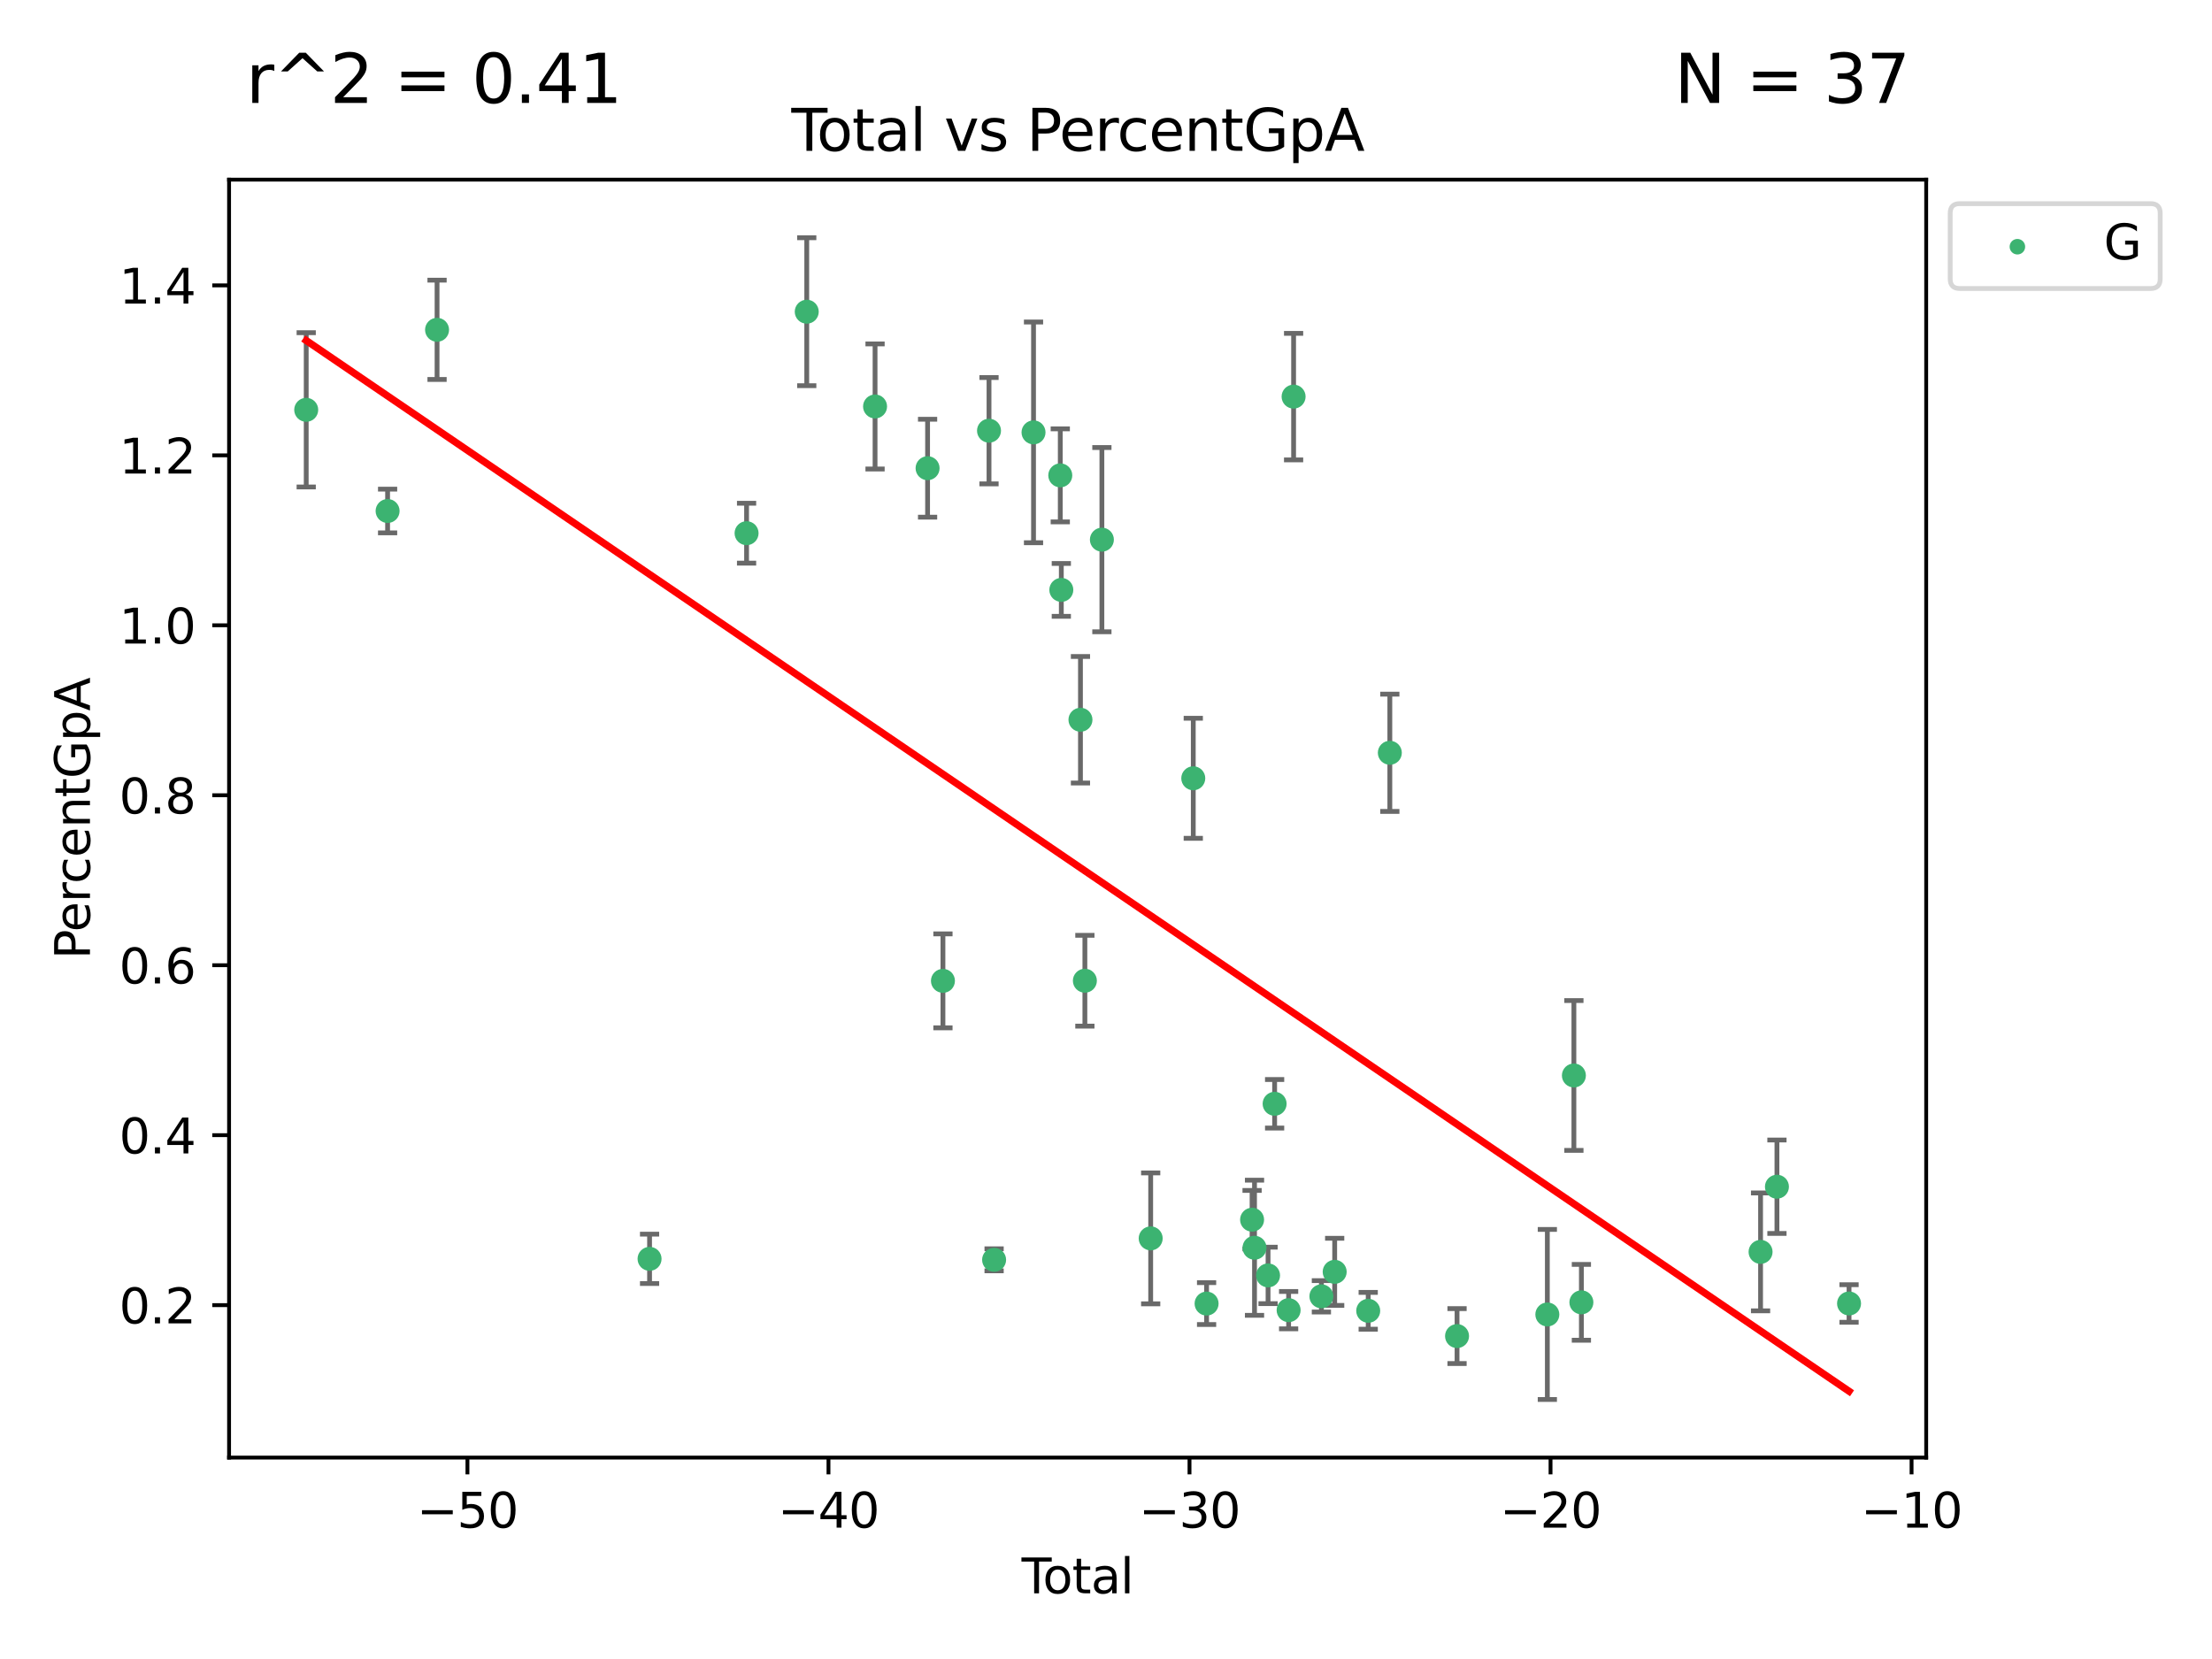 <?xml version="1.0" encoding="utf-8" standalone="no"?>
<!DOCTYPE svg PUBLIC "-//W3C//DTD SVG 1.1//EN"
  "http://www.w3.org/Graphics/SVG/1.1/DTD/svg11.dtd">
<svg xmlns:xlink="http://www.w3.org/1999/xlink" width="460.8pt" height="345.6pt" viewBox="0 0 460.8 345.6" xmlns="http://www.w3.org/2000/svg" version="1.1">
 <defs>
  <style type="text/css">*{stroke-linejoin: round; stroke-linecap: butt}</style>
 </defs>
 <g id="figure_1">
  <g id="patch_1">
   <path d="M 0 345.6 
L 460.8 345.6 
L 460.8 0 
L 0 0 
z
" style="fill: #ffffff"/>
  </g>
  <g id="axes_1">
   <g id="patch_2">
    <path d="M 47.72 303.64 
L 401.26 303.64 
L 401.26 37.422 
L 47.72 37.422 
z
" style="fill: #ffffff"/>
   </g>
   <g id="PathCollection_1">
    <defs>
     <path id="m8094aaeb2c" d="M 0 1.118 
C 0.297 1.118 0.581 1 0.791 0.791 
C 1 0.581 1.118 0.297 1.118 0 
C 1.118 -0.297 1 -0.581 0.791 -0.791 
C 0.581 -1 0.297 -1.118 0 -1.118 
C -0.297 -1.118 -0.581 -1 -0.791 -0.791 
C -1 -0.581 -1.118 -0.297 -1.118 0 
C -1.118 0.297 -1 0.581 -0.791 0.791 
C -0.581 1 -0.297 1.118 0 1.118 
z
" style="stroke: #3cb371"/>
    </defs>
    <g clip-path="url(#p65c6472f03)">
     <use xlink:href="#m8094aaeb2c" x="63.79" y="85.373" style="fill: #3cb371; stroke: #3cb371"/>
     <use xlink:href="#m8094aaeb2c" x="80.744" y="106.451" style="fill: #3cb371; stroke: #3cb371"/>
     <use xlink:href="#m8094aaeb2c" x="91.047" y="68.705" style="fill: #3cb371; stroke: #3cb371"/>
     <use xlink:href="#m8094aaeb2c" x="135.317" y="262.241" style="fill: #3cb371; stroke: #3cb371"/>
     <use xlink:href="#m8094aaeb2c" x="155.525" y="111.074" style="fill: #3cb371; stroke: #3cb371"/>
     <use xlink:href="#m8094aaeb2c" x="168.06" y="64.934" style="fill: #3cb371; stroke: #3cb371"/>
     <use xlink:href="#m8094aaeb2c" x="182.291" y="84.674" style="fill: #3cb371; stroke: #3cb371"/>
     <use xlink:href="#m8094aaeb2c" x="193.232" y="97.534" style="fill: #3cb371; stroke: #3cb371"/>
     <use xlink:href="#m8094aaeb2c" x="196.432" y="204.33" style="fill: #3cb371; stroke: #3cb371"/>
     <use xlink:href="#m8094aaeb2c" x="206.029" y="89.723" style="fill: #3cb371; stroke: #3cb371"/>
     <use xlink:href="#m8094aaeb2c" x="207.09" y="262.442" style="fill: #3cb371; stroke: #3cb371"/>
     <use xlink:href="#m8094aaeb2c" x="215.302" y="90.072" style="fill: #3cb371; stroke: #3cb371"/>
     <use xlink:href="#m8094aaeb2c" x="220.875" y="99.027" style="fill: #3cb371; stroke: #3cb371"/>
     <use xlink:href="#m8094aaeb2c" x="221.092" y="122.885" style="fill: #3cb371; stroke: #3cb371"/>
     <use xlink:href="#m8094aaeb2c" x="225.08" y="149.938" style="fill: #3cb371; stroke: #3cb371"/>
     <use xlink:href="#m8094aaeb2c" x="226" y="204.304" style="fill: #3cb371; stroke: #3cb371"/>
     <use xlink:href="#m8094aaeb2c" x="229.544" y="112.42" style="fill: #3cb371; stroke: #3cb371"/>
     <use xlink:href="#m8094aaeb2c" x="239.709" y="257.977" style="fill: #3cb371; stroke: #3cb371"/>
     <use xlink:href="#m8094aaeb2c" x="248.581" y="162.131" style="fill: #3cb371; stroke: #3cb371"/>
     <use xlink:href="#m8094aaeb2c" x="251.354" y="271.561" style="fill: #3cb371; stroke: #3cb371"/>
     <use xlink:href="#m8094aaeb2c" x="260.832" y="254.086" style="fill: #3cb371; stroke: #3cb371"/>
     <use xlink:href="#m8094aaeb2c" x="261.34" y="259.928" style="fill: #3cb371; stroke: #3cb371"/>
     <use xlink:href="#m8094aaeb2c" x="264.159" y="265.689" style="fill: #3cb371; stroke: #3cb371"/>
     <use xlink:href="#m8094aaeb2c" x="265.527" y="229.938" style="fill: #3cb371; stroke: #3cb371"/>
     <use xlink:href="#m8094aaeb2c" x="268.444" y="272.929" style="fill: #3cb371; stroke: #3cb371"/>
     <use xlink:href="#m8094aaeb2c" x="269.48" y="82.622" style="fill: #3cb371; stroke: #3cb371"/>
     <use xlink:href="#m8094aaeb2c" x="275.271" y="270.048" style="fill: #3cb371; stroke: #3cb371"/>
     <use xlink:href="#m8094aaeb2c" x="278.038" y="264.946" style="fill: #3cb371; stroke: #3cb371"/>
     <use xlink:href="#m8094aaeb2c" x="285.023" y="273.063" style="fill: #3cb371; stroke: #3cb371"/>
     <use xlink:href="#m8094aaeb2c" x="289.527" y="156.818" style="fill: #3cb371; stroke: #3cb371"/>
     <use xlink:href="#m8094aaeb2c" x="303.529" y="278.329" style="fill: #3cb371; stroke: #3cb371"/>
     <use xlink:href="#m8094aaeb2c" x="322.34" y="273.827" style="fill: #3cb371; stroke: #3cb371"/>
     <use xlink:href="#m8094aaeb2c" x="327.871" y="224.043" style="fill: #3cb371; stroke: #3cb371"/>
     <use xlink:href="#m8094aaeb2c" x="329.432" y="271.299" style="fill: #3cb371; stroke: #3cb371"/>
     <use xlink:href="#m8094aaeb2c" x="366.759" y="260.791" style="fill: #3cb371; stroke: #3cb371"/>
     <use xlink:href="#m8094aaeb2c" x="370.169" y="247.215" style="fill: #3cb371; stroke: #3cb371"/>
     <use xlink:href="#m8094aaeb2c" x="385.19" y="271.539" style="fill: #3cb371; stroke: #3cb371"/>
    </g>
   </g>
   <g id="matplotlib.axis_1">
    <g id="xtick_1">
     <g id="line2d_1">
      <defs>
       <path id="mf8c45437dc" d="M 0 0 
L 0 3.5 
" style="stroke: #000000; stroke-width: 0.8"/>
      </defs>
      <g>
       <use xlink:href="#mf8c45437dc" x="97.376" y="303.64" style="stroke: #000000; stroke-width: 0.8"/>
      </g>
     </g>
     <g id="text_1">
      <!-- −50 -->
      <g transform="translate(86.824 318.238)scale(0.1 -0.1)">
       <defs>
        <path id="DejaVuSans-2212" d="M 678 2272 
L 4684 2272 
L 4684 1741 
L 678 1741 
L 678 2272 
z
" transform="scale(0.016)"/>
        <path id="DejaVuSans-35" d="M 691 4666 
L 3169 4666 
L 3169 4134 
L 1269 4134 
L 1269 2991 
Q 1406 3038 1543 3061 
Q 1681 3084 1819 3084 
Q 2600 3084 3056 2656 
Q 3513 2228 3513 1497 
Q 3513 744 3044 326 
Q 2575 -91 1722 -91 
Q 1428 -91 1123 -41 
Q 819 9 494 109 
L 494 744 
Q 775 591 1075 516 
Q 1375 441 1709 441 
Q 2250 441 2565 725 
Q 2881 1009 2881 1497 
Q 2881 1984 2565 2268 
Q 2250 2553 1709 2553 
Q 1456 2553 1204 2497 
Q 953 2441 691 2322 
L 691 4666 
z
" transform="scale(0.016)"/>
        <path id="DejaVuSans-30" d="M 2034 4250 
Q 1547 4250 1301 3770 
Q 1056 3291 1056 2328 
Q 1056 1369 1301 889 
Q 1547 409 2034 409 
Q 2525 409 2770 889 
Q 3016 1369 3016 2328 
Q 3016 3291 2770 3770 
Q 2525 4250 2034 4250 
z
M 2034 4750 
Q 2819 4750 3233 4129 
Q 3647 3509 3647 2328 
Q 3647 1150 3233 529 
Q 2819 -91 2034 -91 
Q 1250 -91 836 529 
Q 422 1150 422 2328 
Q 422 3509 836 4129 
Q 1250 4750 2034 4750 
z
" transform="scale(0.016)"/>
       </defs>
       <use xlink:href="#DejaVuSans-2212"/>
       <use xlink:href="#DejaVuSans-35" x="83.789"/>
       <use xlink:href="#DejaVuSans-30" x="147.412"/>
      </g>
     </g>
    </g>
    <g id="xtick_2">
     <g id="line2d_2">
      <g>
       <use xlink:href="#mf8c45437dc" x="172.586" y="303.64" style="stroke: #000000; stroke-width: 0.8"/>
      </g>
     </g>
     <g id="text_2">
      <!-- −40 -->
      <g transform="translate(162.033 318.238)scale(0.1 -0.1)">
       <defs>
        <path id="DejaVuSans-34" d="M 2419 4116 
L 825 1625 
L 2419 1625 
L 2419 4116 
z
M 2253 4666 
L 3047 4666 
L 3047 1625 
L 3713 1625 
L 3713 1100 
L 3047 1100 
L 3047 0 
L 2419 0 
L 2419 1100 
L 313 1100 
L 313 1709 
L 2253 4666 
z
" transform="scale(0.016)"/>
       </defs>
       <use xlink:href="#DejaVuSans-2212"/>
       <use xlink:href="#DejaVuSans-34" x="83.789"/>
       <use xlink:href="#DejaVuSans-30" x="147.412"/>
      </g>
     </g>
    </g>
    <g id="xtick_3">
     <g id="line2d_3">
      <g>
       <use xlink:href="#mf8c45437dc" x="247.795" y="303.64" style="stroke: #000000; stroke-width: 0.8"/>
      </g>
     </g>
     <g id="text_3">
      <!-- −30 -->
      <g transform="translate(237.243 318.238)scale(0.1 -0.1)">
       <defs>
        <path id="DejaVuSans-33" d="M 2597 2516 
Q 3050 2419 3304 2112 
Q 3559 1806 3559 1356 
Q 3559 666 3084 287 
Q 2609 -91 1734 -91 
Q 1441 -91 1130 -33 
Q 819 25 488 141 
L 488 750 
Q 750 597 1062 519 
Q 1375 441 1716 441 
Q 2309 441 2620 675 
Q 2931 909 2931 1356 
Q 2931 1769 2642 2001 
Q 2353 2234 1838 2234 
L 1294 2234 
L 1294 2753 
L 1863 2753 
Q 2328 2753 2575 2939 
Q 2822 3125 2822 3475 
Q 2822 3834 2567 4026 
Q 2313 4219 1838 4219 
Q 1578 4219 1281 4162 
Q 984 4106 628 3988 
L 628 4550 
Q 988 4650 1302 4700 
Q 1616 4750 1894 4750 
Q 2613 4750 3031 4423 
Q 3450 4097 3450 3541 
Q 3450 3153 3228 2886 
Q 3006 2619 2597 2516 
z
" transform="scale(0.016)"/>
       </defs>
       <use xlink:href="#DejaVuSans-2212"/>
       <use xlink:href="#DejaVuSans-33" x="83.789"/>
       <use xlink:href="#DejaVuSans-30" x="147.412"/>
      </g>
     </g>
    </g>
    <g id="xtick_4">
     <g id="line2d_4">
      <g>
       <use xlink:href="#mf8c45437dc" x="323.005" y="303.64" style="stroke: #000000; stroke-width: 0.8"/>
      </g>
     </g>
     <g id="text_4">
      <!-- −20 -->
      <g transform="translate(312.452 318.238)scale(0.1 -0.1)">
       <defs>
        <path id="DejaVuSans-32" d="M 1228 531 
L 3431 531 
L 3431 0 
L 469 0 
L 469 531 
Q 828 903 1448 1529 
Q 2069 2156 2228 2338 
Q 2531 2678 2651 2914 
Q 2772 3150 2772 3378 
Q 2772 3750 2511 3984 
Q 2250 4219 1831 4219 
Q 1534 4219 1204 4116 
Q 875 4013 500 3803 
L 500 4441 
Q 881 4594 1212 4672 
Q 1544 4750 1819 4750 
Q 2544 4750 2975 4387 
Q 3406 4025 3406 3419 
Q 3406 3131 3298 2873 
Q 3191 2616 2906 2266 
Q 2828 2175 2409 1742 
Q 1991 1309 1228 531 
z
" transform="scale(0.016)"/>
       </defs>
       <use xlink:href="#DejaVuSans-2212"/>
       <use xlink:href="#DejaVuSans-32" x="83.789"/>
       <use xlink:href="#DejaVuSans-30" x="147.412"/>
      </g>
     </g>
    </g>
    <g id="xtick_5">
     <g id="line2d_5">
      <g>
       <use xlink:href="#mf8c45437dc" x="398.214" y="303.64" style="stroke: #000000; stroke-width: 0.8"/>
      </g>
     </g>
     <g id="text_5">
      <!-- −10 -->
      <g transform="translate(387.662 318.238)scale(0.1 -0.1)">
       <defs>
        <path id="DejaVuSans-31" d="M 794 531 
L 1825 531 
L 1825 4091 
L 703 3866 
L 703 4441 
L 1819 4666 
L 2450 4666 
L 2450 531 
L 3481 531 
L 3481 0 
L 794 0 
L 794 531 
z
" transform="scale(0.016)"/>
       </defs>
       <use xlink:href="#DejaVuSans-2212"/>
       <use xlink:href="#DejaVuSans-31" x="83.789"/>
       <use xlink:href="#DejaVuSans-30" x="147.412"/>
      </g>
     </g>
    </g>
    <g id="text_6">
     <!-- Total -->
     <g transform="translate(212.813 331.917)scale(0.1 -0.1)">
      <defs>
       <path id="DejaVuSans-54" d="M -19 4666 
L 3928 4666 
L 3928 4134 
L 2272 4134 
L 2272 0 
L 1638 0 
L 1638 4134 
L -19 4134 
L -19 4666 
z
" transform="scale(0.016)"/>
       <path id="DejaVuSans-6f" d="M 1959 3097 
Q 1497 3097 1228 2736 
Q 959 2375 959 1747 
Q 959 1119 1226 758 
Q 1494 397 1959 397 
Q 2419 397 2687 759 
Q 2956 1122 2956 1747 
Q 2956 2369 2687 2733 
Q 2419 3097 1959 3097 
z
M 1959 3584 
Q 2709 3584 3137 3096 
Q 3566 2609 3566 1747 
Q 3566 888 3137 398 
Q 2709 -91 1959 -91 
Q 1206 -91 779 398 
Q 353 888 353 1747 
Q 353 2609 779 3096 
Q 1206 3584 1959 3584 
z
" transform="scale(0.016)"/>
       <path id="DejaVuSans-74" d="M 1172 4494 
L 1172 3500 
L 2356 3500 
L 2356 3053 
L 1172 3053 
L 1172 1153 
Q 1172 725 1289 603 
Q 1406 481 1766 481 
L 2356 481 
L 2356 0 
L 1766 0 
Q 1100 0 847 248 
Q 594 497 594 1153 
L 594 3053 
L 172 3053 
L 172 3500 
L 594 3500 
L 594 4494 
L 1172 4494 
z
" transform="scale(0.016)"/>
       <path id="DejaVuSans-61" d="M 2194 1759 
Q 1497 1759 1228 1600 
Q 959 1441 959 1056 
Q 959 750 1161 570 
Q 1363 391 1709 391 
Q 2188 391 2477 730 
Q 2766 1069 2766 1631 
L 2766 1759 
L 2194 1759 
z
M 3341 1997 
L 3341 0 
L 2766 0 
L 2766 531 
Q 2569 213 2275 61 
Q 1981 -91 1556 -91 
Q 1019 -91 701 211 
Q 384 513 384 1019 
Q 384 1609 779 1909 
Q 1175 2209 1959 2209 
L 2766 2209 
L 2766 2266 
Q 2766 2663 2505 2880 
Q 2244 3097 1772 3097 
Q 1472 3097 1187 3025 
Q 903 2953 641 2809 
L 641 3341 
Q 956 3463 1253 3523 
Q 1550 3584 1831 3584 
Q 2591 3584 2966 3190 
Q 3341 2797 3341 1997 
z
" transform="scale(0.016)"/>
       <path id="DejaVuSans-6c" d="M 603 4863 
L 1178 4863 
L 1178 0 
L 603 0 
L 603 4863 
z
" transform="scale(0.016)"/>
      </defs>
      <use xlink:href="#DejaVuSans-54"/>
      <use xlink:href="#DejaVuSans-6f" x="44.084"/>
      <use xlink:href="#DejaVuSans-74" x="105.266"/>
      <use xlink:href="#DejaVuSans-61" x="144.475"/>
      <use xlink:href="#DejaVuSans-6c" x="205.754"/>
     </g>
    </g>
   </g>
   <g id="matplotlib.axis_2">
    <g id="ytick_1">
     <g id="line2d_6">
      <defs>
       <path id="ma391eccfdd" d="M 0 0 
L -3.5 0 
" style="stroke: #000000; stroke-width: 0.8"/>
      </defs>
      <g>
       <use xlink:href="#ma391eccfdd" x="47.72" y="271.884" style="stroke: #000000; stroke-width: 0.8"/>
      </g>
     </g>
     <g id="text_7">
      <!-- 0.2 -->
      <g transform="translate(24.817 275.683)scale(0.1 -0.1)">
       <defs>
        <path id="DejaVuSans-2e" d="M 684 794 
L 1344 794 
L 1344 0 
L 684 0 
L 684 794 
z
" transform="scale(0.016)"/>
       </defs>
       <use xlink:href="#DejaVuSans-30"/>
       <use xlink:href="#DejaVuSans-2e" x="63.623"/>
       <use xlink:href="#DejaVuSans-32" x="95.41"/>
      </g>
     </g>
    </g>
    <g id="ytick_2">
     <g id="line2d_7">
      <g>
       <use xlink:href="#ma391eccfdd" x="47.72" y="236.478" style="stroke: #000000; stroke-width: 0.8"/>
      </g>
     </g>
     <g id="text_8">
      <!-- 0.4 -->
      <g transform="translate(24.817 240.277)scale(0.1 -0.1)">
       <use xlink:href="#DejaVuSans-30"/>
       <use xlink:href="#DejaVuSans-2e" x="63.623"/>
       <use xlink:href="#DejaVuSans-34" x="95.41"/>
      </g>
     </g>
    </g>
    <g id="ytick_3">
     <g id="line2d_8">
      <g>
       <use xlink:href="#ma391eccfdd" x="47.72" y="201.072" style="stroke: #000000; stroke-width: 0.8"/>
      </g>
     </g>
     <g id="text_9">
      <!-- 0.6 -->
      <g transform="translate(24.817 204.871)scale(0.1 -0.1)">
       <defs>
        <path id="DejaVuSans-36" d="M 2113 2584 
Q 1688 2584 1439 2293 
Q 1191 2003 1191 1497 
Q 1191 994 1439 701 
Q 1688 409 2113 409 
Q 2538 409 2786 701 
Q 3034 994 3034 1497 
Q 3034 2003 2786 2293 
Q 2538 2584 2113 2584 
z
M 3366 4563 
L 3366 3988 
Q 3128 4100 2886 4159 
Q 2644 4219 2406 4219 
Q 1781 4219 1451 3797 
Q 1122 3375 1075 2522 
Q 1259 2794 1537 2939 
Q 1816 3084 2150 3084 
Q 2853 3084 3261 2657 
Q 3669 2231 3669 1497 
Q 3669 778 3244 343 
Q 2819 -91 2113 -91 
Q 1303 -91 875 529 
Q 447 1150 447 2328 
Q 447 3434 972 4092 
Q 1497 4750 2381 4750 
Q 2619 4750 2861 4703 
Q 3103 4656 3366 4563 
z
" transform="scale(0.016)"/>
       </defs>
       <use xlink:href="#DejaVuSans-30"/>
       <use xlink:href="#DejaVuSans-2e" x="63.623"/>
       <use xlink:href="#DejaVuSans-36" x="95.41"/>
      </g>
     </g>
    </g>
    <g id="ytick_4">
     <g id="line2d_9">
      <g>
       <use xlink:href="#ma391eccfdd" x="47.72" y="165.666" style="stroke: #000000; stroke-width: 0.8"/>
      </g>
     </g>
     <g id="text_10">
      <!-- 0.8 -->
      <g transform="translate(24.817 169.466)scale(0.1 -0.1)">
       <defs>
        <path id="DejaVuSans-38" d="M 2034 2216 
Q 1584 2216 1326 1975 
Q 1069 1734 1069 1313 
Q 1069 891 1326 650 
Q 1584 409 2034 409 
Q 2484 409 2743 651 
Q 3003 894 3003 1313 
Q 3003 1734 2745 1975 
Q 2488 2216 2034 2216 
z
M 1403 2484 
Q 997 2584 770 2862 
Q 544 3141 544 3541 
Q 544 4100 942 4425 
Q 1341 4750 2034 4750 
Q 2731 4750 3128 4425 
Q 3525 4100 3525 3541 
Q 3525 3141 3298 2862 
Q 3072 2584 2669 2484 
Q 3125 2378 3379 2068 
Q 3634 1759 3634 1313 
Q 3634 634 3220 271 
Q 2806 -91 2034 -91 
Q 1263 -91 848 271 
Q 434 634 434 1313 
Q 434 1759 690 2068 
Q 947 2378 1403 2484 
z
M 1172 3481 
Q 1172 3119 1398 2916 
Q 1625 2713 2034 2713 
Q 2441 2713 2670 2916 
Q 2900 3119 2900 3481 
Q 2900 3844 2670 4047 
Q 2441 4250 2034 4250 
Q 1625 4250 1398 4047 
Q 1172 3844 1172 3481 
z
" transform="scale(0.016)"/>
       </defs>
       <use xlink:href="#DejaVuSans-30"/>
       <use xlink:href="#DejaVuSans-2e" x="63.623"/>
       <use xlink:href="#DejaVuSans-38" x="95.41"/>
      </g>
     </g>
    </g>
    <g id="ytick_5">
     <g id="line2d_10">
      <g>
       <use xlink:href="#ma391eccfdd" x="47.72" y="130.261" style="stroke: #000000; stroke-width: 0.8"/>
      </g>
     </g>
     <g id="text_11">
      <!-- 1.0 -->
      <g transform="translate(24.817 134.06)scale(0.1 -0.1)">
       <use xlink:href="#DejaVuSans-31"/>
       <use xlink:href="#DejaVuSans-2e" x="63.623"/>
       <use xlink:href="#DejaVuSans-30" x="95.41"/>
      </g>
     </g>
    </g>
    <g id="ytick_6">
     <g id="line2d_11">
      <g>
       <use xlink:href="#ma391eccfdd" x="47.72" y="94.855" style="stroke: #000000; stroke-width: 0.8"/>
      </g>
     </g>
     <g id="text_12">
      <!-- 1.2 -->
      <g transform="translate(24.817 98.654)scale(0.1 -0.1)">
       <use xlink:href="#DejaVuSans-31"/>
       <use xlink:href="#DejaVuSans-2e" x="63.623"/>
       <use xlink:href="#DejaVuSans-32" x="95.41"/>
      </g>
     </g>
    </g>
    <g id="ytick_7">
     <g id="line2d_12">
      <g>
       <use xlink:href="#ma391eccfdd" x="47.72" y="59.449" style="stroke: #000000; stroke-width: 0.8"/>
      </g>
     </g>
     <g id="text_13">
      <!-- 1.4 -->
      <g transform="translate(24.817 63.248)scale(0.1 -0.1)">
       <use xlink:href="#DejaVuSans-31"/>
       <use xlink:href="#DejaVuSans-2e" x="63.623"/>
       <use xlink:href="#DejaVuSans-34" x="95.41"/>
      </g>
     </g>
    </g>
    <g id="text_14">
     <!-- PercentGpA -->
     <g transform="translate(18.737 199.807)rotate(-90)scale(0.1 -0.1)">
      <defs>
       <path id="DejaVuSans-50" d="M 1259 4147 
L 1259 2394 
L 2053 2394 
Q 2494 2394 2734 2622 
Q 2975 2850 2975 3272 
Q 2975 3691 2734 3919 
Q 2494 4147 2053 4147 
L 1259 4147 
z
M 628 4666 
L 2053 4666 
Q 2838 4666 3239 4311 
Q 3641 3956 3641 3272 
Q 3641 2581 3239 2228 
Q 2838 1875 2053 1875 
L 1259 1875 
L 1259 0 
L 628 0 
L 628 4666 
z
" transform="scale(0.016)"/>
       <path id="DejaVuSans-65" d="M 3597 1894 
L 3597 1613 
L 953 1613 
Q 991 1019 1311 708 
Q 1631 397 2203 397 
Q 2534 397 2845 478 
Q 3156 559 3463 722 
L 3463 178 
Q 3153 47 2828 -22 
Q 2503 -91 2169 -91 
Q 1331 -91 842 396 
Q 353 884 353 1716 
Q 353 2575 817 3079 
Q 1281 3584 2069 3584 
Q 2775 3584 3186 3129 
Q 3597 2675 3597 1894 
z
M 3022 2063 
Q 3016 2534 2758 2815 
Q 2500 3097 2075 3097 
Q 1594 3097 1305 2825 
Q 1016 2553 972 2059 
L 3022 2063 
z
" transform="scale(0.016)"/>
       <path id="DejaVuSans-72" d="M 2631 2963 
Q 2534 3019 2420 3045 
Q 2306 3072 2169 3072 
Q 1681 3072 1420 2755 
Q 1159 2438 1159 1844 
L 1159 0 
L 581 0 
L 581 3500 
L 1159 3500 
L 1159 2956 
Q 1341 3275 1631 3429 
Q 1922 3584 2338 3584 
Q 2397 3584 2469 3576 
Q 2541 3569 2628 3553 
L 2631 2963 
z
" transform="scale(0.016)"/>
       <path id="DejaVuSans-63" d="M 3122 3366 
L 3122 2828 
Q 2878 2963 2633 3030 
Q 2388 3097 2138 3097 
Q 1578 3097 1268 2742 
Q 959 2388 959 1747 
Q 959 1106 1268 751 
Q 1578 397 2138 397 
Q 2388 397 2633 464 
Q 2878 531 3122 666 
L 3122 134 
Q 2881 22 2623 -34 
Q 2366 -91 2075 -91 
Q 1284 -91 818 406 
Q 353 903 353 1747 
Q 353 2603 823 3093 
Q 1294 3584 2113 3584 
Q 2378 3584 2631 3529 
Q 2884 3475 3122 3366 
z
" transform="scale(0.016)"/>
       <path id="DejaVuSans-6e" d="M 3513 2113 
L 3513 0 
L 2938 0 
L 2938 2094 
Q 2938 2591 2744 2837 
Q 2550 3084 2163 3084 
Q 1697 3084 1428 2787 
Q 1159 2491 1159 1978 
L 1159 0 
L 581 0 
L 581 3500 
L 1159 3500 
L 1159 2956 
Q 1366 3272 1645 3428 
Q 1925 3584 2291 3584 
Q 2894 3584 3203 3211 
Q 3513 2838 3513 2113 
z
" transform="scale(0.016)"/>
       <path id="DejaVuSans-47" d="M 3809 666 
L 3809 1919 
L 2778 1919 
L 2778 2438 
L 4434 2438 
L 4434 434 
Q 4069 175 3628 42 
Q 3188 -91 2688 -91 
Q 1594 -91 976 548 
Q 359 1188 359 2328 
Q 359 3472 976 4111 
Q 1594 4750 2688 4750 
Q 3144 4750 3555 4637 
Q 3966 4525 4313 4306 
L 4313 3634 
Q 3963 3931 3569 4081 
Q 3175 4231 2741 4231 
Q 1884 4231 1454 3753 
Q 1025 3275 1025 2328 
Q 1025 1384 1454 906 
Q 1884 428 2741 428 
Q 3075 428 3337 486 
Q 3600 544 3809 666 
z
" transform="scale(0.016)"/>
       <path id="DejaVuSans-70" d="M 1159 525 
L 1159 -1331 
L 581 -1331 
L 581 3500 
L 1159 3500 
L 1159 2969 
Q 1341 3281 1617 3432 
Q 1894 3584 2278 3584 
Q 2916 3584 3314 3078 
Q 3713 2572 3713 1747 
Q 3713 922 3314 415 
Q 2916 -91 2278 -91 
Q 1894 -91 1617 61 
Q 1341 213 1159 525 
z
M 3116 1747 
Q 3116 2381 2855 2742 
Q 2594 3103 2138 3103 
Q 1681 3103 1420 2742 
Q 1159 2381 1159 1747 
Q 1159 1113 1420 752 
Q 1681 391 2138 391 
Q 2594 391 2855 752 
Q 3116 1113 3116 1747 
z
" transform="scale(0.016)"/>
       <path id="DejaVuSans-41" d="M 2188 4044 
L 1331 1722 
L 3047 1722 
L 2188 4044 
z
M 1831 4666 
L 2547 4666 
L 4325 0 
L 3669 0 
L 3244 1197 
L 1141 1197 
L 716 0 
L 50 0 
L 1831 4666 
z
" transform="scale(0.016)"/>
      </defs>
      <use xlink:href="#DejaVuSans-50"/>
      <use xlink:href="#DejaVuSans-65" x="56.678"/>
      <use xlink:href="#DejaVuSans-72" x="118.201"/>
      <use xlink:href="#DejaVuSans-63" x="157.064"/>
      <use xlink:href="#DejaVuSans-65" x="212.045"/>
      <use xlink:href="#DejaVuSans-6e" x="273.568"/>
      <use xlink:href="#DejaVuSans-74" x="336.947"/>
      <use xlink:href="#DejaVuSans-47" x="376.156"/>
      <use xlink:href="#DejaVuSans-70" x="453.646"/>
      <use xlink:href="#DejaVuSans-41" x="517.123"/>
     </g>
    </g>
   </g>
   <g id="LineCollection_1">
    <path d="M 63.79 101.44 
L 63.79 69.306 
" clip-path="url(#p65c6472f03)" style="fill: none; stroke: #696969"/>
    <path d="M 80.744 111.001 
L 80.744 101.901 
" clip-path="url(#p65c6472f03)" style="fill: none; stroke: #696969"/>
    <path d="M 91.047 79.048 
L 91.047 58.362 
" clip-path="url(#p65c6472f03)" style="fill: none; stroke: #696969"/>
    <path d="M 135.317 267.383 
L 135.317 257.099 
" clip-path="url(#p65c6472f03)" style="fill: none; stroke: #696969"/>
    <path d="M 155.525 117.313 
L 155.525 104.835 
" clip-path="url(#p65c6472f03)" style="fill: none; stroke: #696969"/>
    <path d="M 168.06 80.346 
L 168.06 49.523 
" clip-path="url(#p65c6472f03)" style="fill: none; stroke: #696969"/>
    <path d="M 182.291 97.702 
L 182.291 71.647 
" clip-path="url(#p65c6472f03)" style="fill: none; stroke: #696969"/>
    <path d="M 193.232 107.734 
L 193.232 87.334 
" clip-path="url(#p65c6472f03)" style="fill: none; stroke: #696969"/>
    <path d="M 196.432 214.117 
L 196.432 194.544 
" clip-path="url(#p65c6472f03)" style="fill: none; stroke: #696969"/>
    <path d="M 206.029 100.799 
L 206.029 78.647 
" clip-path="url(#p65c6472f03)" style="fill: none; stroke: #696969"/>
    <path d="M 207.09 264.737 
L 207.09 260.147 
" clip-path="url(#p65c6472f03)" style="fill: none; stroke: #696969"/>
    <path d="M 215.302 113.063 
L 215.302 67.082 
" clip-path="url(#p65c6472f03)" style="fill: none; stroke: #696969"/>
    <path d="M 220.875 108.718 
L 220.875 89.336 
" clip-path="url(#p65c6472f03)" style="fill: none; stroke: #696969"/>
    <path d="M 221.092 128.389 
L 221.092 117.381 
" clip-path="url(#p65c6472f03)" style="fill: none; stroke: #696969"/>
    <path d="M 225.08 163.116 
L 225.08 136.759 
" clip-path="url(#p65c6472f03)" style="fill: none; stroke: #696969"/>
    <path d="M 226 213.763 
L 226 194.844 
" clip-path="url(#p65c6472f03)" style="fill: none; stroke: #696969"/>
    <path d="M 229.544 131.614 
L 229.544 93.227 
" clip-path="url(#p65c6472f03)" style="fill: none; stroke: #696969"/>
    <path d="M 239.709 271.615 
L 239.709 244.34 
" clip-path="url(#p65c6472f03)" style="fill: none; stroke: #696969"/>
    <path d="M 248.581 174.635 
L 248.581 149.627 
" clip-path="url(#p65c6472f03)" style="fill: none; stroke: #696969"/>
    <path d="M 251.354 275.923 
L 251.354 267.2 
" clip-path="url(#p65c6472f03)" style="fill: none; stroke: #696969"/>
    <path d="M 260.832 260.179 
L 260.832 247.994 
" clip-path="url(#p65c6472f03)" style="fill: none; stroke: #696969"/>
    <path d="M 261.34 274.007 
L 261.34 245.849 
" clip-path="url(#p65c6472f03)" style="fill: none; stroke: #696969"/>
    <path d="M 264.159 271.568 
L 264.159 259.811 
" clip-path="url(#p65c6472f03)" style="fill: none; stroke: #696969"/>
    <path d="M 265.527 234.994 
L 265.527 224.883 
" clip-path="url(#p65c6472f03)" style="fill: none; stroke: #696969"/>
    <path d="M 268.444 276.817 
L 268.444 269.042 
" clip-path="url(#p65c6472f03)" style="fill: none; stroke: #696969"/>
    <path d="M 269.48 95.802 
L 269.48 69.442 
" clip-path="url(#p65c6472f03)" style="fill: none; stroke: #696969"/>
    <path d="M 275.271 273.319 
L 275.271 266.777 
" clip-path="url(#p65c6472f03)" style="fill: none; stroke: #696969"/>
    <path d="M 278.038 271.941 
L 278.038 257.952 
" clip-path="url(#p65c6472f03)" style="fill: none; stroke: #696969"/>
    <path d="M 285.023 276.897 
L 285.023 269.229 
" clip-path="url(#p65c6472f03)" style="fill: none; stroke: #696969"/>
    <path d="M 289.527 169.033 
L 289.527 144.604 
" clip-path="url(#p65c6472f03)" style="fill: none; stroke: #696969"/>
    <path d="M 303.529 284.049 
L 303.529 272.609 
" clip-path="url(#p65c6472f03)" style="fill: none; stroke: #696969"/>
    <path d="M 322.34 291.539 
L 322.34 256.114 
" clip-path="url(#p65c6472f03)" style="fill: none; stroke: #696969"/>
    <path d="M 327.871 239.648 
L 327.871 208.437 
" clip-path="url(#p65c6472f03)" style="fill: none; stroke: #696969"/>
    <path d="M 329.432 279.197 
L 329.432 263.401 
" clip-path="url(#p65c6472f03)" style="fill: none; stroke: #696969"/>
    <path d="M 366.759 273.068 
L 366.759 248.513 
" clip-path="url(#p65c6472f03)" style="fill: none; stroke: #696969"/>
    <path d="M 370.169 256.947 
L 370.169 237.483 
" clip-path="url(#p65c6472f03)" style="fill: none; stroke: #696969"/>
    <path d="M 385.19 275.451 
L 385.19 267.628 
" clip-path="url(#p65c6472f03)" style="fill: none; stroke: #696969"/>
   </g>
   <g id="line2d_13">
    <defs>
     <path id="m252774b0ee" d="M 2 0 
L -2 -0 
" style="stroke: #696969"/>
    </defs>
    <g clip-path="url(#p65c6472f03)">
     <use xlink:href="#m252774b0ee" x="63.79" y="101.44" style="fill: #696969; stroke: #696969"/>
     <use xlink:href="#m252774b0ee" x="80.744" y="111.001" style="fill: #696969; stroke: #696969"/>
     <use xlink:href="#m252774b0ee" x="91.047" y="79.048" style="fill: #696969; stroke: #696969"/>
     <use xlink:href="#m252774b0ee" x="135.317" y="267.383" style="fill: #696969; stroke: #696969"/>
     <use xlink:href="#m252774b0ee" x="155.525" y="117.313" style="fill: #696969; stroke: #696969"/>
     <use xlink:href="#m252774b0ee" x="168.06" y="80.346" style="fill: #696969; stroke: #696969"/>
     <use xlink:href="#m252774b0ee" x="182.291" y="97.702" style="fill: #696969; stroke: #696969"/>
     <use xlink:href="#m252774b0ee" x="193.232" y="107.734" style="fill: #696969; stroke: #696969"/>
     <use xlink:href="#m252774b0ee" x="196.432" y="214.117" style="fill: #696969; stroke: #696969"/>
     <use xlink:href="#m252774b0ee" x="206.029" y="100.799" style="fill: #696969; stroke: #696969"/>
     <use xlink:href="#m252774b0ee" x="207.09" y="264.737" style="fill: #696969; stroke: #696969"/>
     <use xlink:href="#m252774b0ee" x="215.302" y="113.063" style="fill: #696969; stroke: #696969"/>
     <use xlink:href="#m252774b0ee" x="220.875" y="108.718" style="fill: #696969; stroke: #696969"/>
     <use xlink:href="#m252774b0ee" x="221.092" y="128.389" style="fill: #696969; stroke: #696969"/>
     <use xlink:href="#m252774b0ee" x="225.08" y="163.116" style="fill: #696969; stroke: #696969"/>
     <use xlink:href="#m252774b0ee" x="226" y="213.763" style="fill: #696969; stroke: #696969"/>
     <use xlink:href="#m252774b0ee" x="229.544" y="131.614" style="fill: #696969; stroke: #696969"/>
     <use xlink:href="#m252774b0ee" x="239.709" y="271.615" style="fill: #696969; stroke: #696969"/>
     <use xlink:href="#m252774b0ee" x="248.581" y="174.635" style="fill: #696969; stroke: #696969"/>
     <use xlink:href="#m252774b0ee" x="251.354" y="275.923" style="fill: #696969; stroke: #696969"/>
     <use xlink:href="#m252774b0ee" x="260.832" y="260.179" style="fill: #696969; stroke: #696969"/>
     <use xlink:href="#m252774b0ee" x="261.34" y="274.007" style="fill: #696969; stroke: #696969"/>
     <use xlink:href="#m252774b0ee" x="264.159" y="271.568" style="fill: #696969; stroke: #696969"/>
     <use xlink:href="#m252774b0ee" x="265.527" y="234.994" style="fill: #696969; stroke: #696969"/>
     <use xlink:href="#m252774b0ee" x="268.444" y="276.817" style="fill: #696969; stroke: #696969"/>
     <use xlink:href="#m252774b0ee" x="269.48" y="95.802" style="fill: #696969; stroke: #696969"/>
     <use xlink:href="#m252774b0ee" x="275.271" y="273.319" style="fill: #696969; stroke: #696969"/>
     <use xlink:href="#m252774b0ee" x="278.038" y="271.941" style="fill: #696969; stroke: #696969"/>
     <use xlink:href="#m252774b0ee" x="285.023" y="276.897" style="fill: #696969; stroke: #696969"/>
     <use xlink:href="#m252774b0ee" x="289.527" y="169.033" style="fill: #696969; stroke: #696969"/>
     <use xlink:href="#m252774b0ee" x="303.529" y="284.049" style="fill: #696969; stroke: #696969"/>
     <use xlink:href="#m252774b0ee" x="322.34" y="291.539" style="fill: #696969; stroke: #696969"/>
     <use xlink:href="#m252774b0ee" x="327.871" y="239.648" style="fill: #696969; stroke: #696969"/>
     <use xlink:href="#m252774b0ee" x="329.432" y="279.197" style="fill: #696969; stroke: #696969"/>
     <use xlink:href="#m252774b0ee" x="366.759" y="273.068" style="fill: #696969; stroke: #696969"/>
     <use xlink:href="#m252774b0ee" x="370.169" y="256.947" style="fill: #696969; stroke: #696969"/>
     <use xlink:href="#m252774b0ee" x="385.19" y="275.451" style="fill: #696969; stroke: #696969"/>
    </g>
   </g>
   <g id="line2d_14">
    <g clip-path="url(#p65c6472f03)">
     <use xlink:href="#m252774b0ee" x="63.79" y="69.306" style="fill: #696969; stroke: #696969"/>
     <use xlink:href="#m252774b0ee" x="80.744" y="101.901" style="fill: #696969; stroke: #696969"/>
     <use xlink:href="#m252774b0ee" x="91.047" y="58.362" style="fill: #696969; stroke: #696969"/>
     <use xlink:href="#m252774b0ee" x="135.317" y="257.099" style="fill: #696969; stroke: #696969"/>
     <use xlink:href="#m252774b0ee" x="155.525" y="104.835" style="fill: #696969; stroke: #696969"/>
     <use xlink:href="#m252774b0ee" x="168.06" y="49.523" style="fill: #696969; stroke: #696969"/>
     <use xlink:href="#m252774b0ee" x="182.291" y="71.647" style="fill: #696969; stroke: #696969"/>
     <use xlink:href="#m252774b0ee" x="193.232" y="87.334" style="fill: #696969; stroke: #696969"/>
     <use xlink:href="#m252774b0ee" x="196.432" y="194.544" style="fill: #696969; stroke: #696969"/>
     <use xlink:href="#m252774b0ee" x="206.029" y="78.647" style="fill: #696969; stroke: #696969"/>
     <use xlink:href="#m252774b0ee" x="207.09" y="260.147" style="fill: #696969; stroke: #696969"/>
     <use xlink:href="#m252774b0ee" x="215.302" y="67.082" style="fill: #696969; stroke: #696969"/>
     <use xlink:href="#m252774b0ee" x="220.875" y="89.336" style="fill: #696969; stroke: #696969"/>
     <use xlink:href="#m252774b0ee" x="221.092" y="117.381" style="fill: #696969; stroke: #696969"/>
     <use xlink:href="#m252774b0ee" x="225.08" y="136.759" style="fill: #696969; stroke: #696969"/>
     <use xlink:href="#m252774b0ee" x="226" y="194.844" style="fill: #696969; stroke: #696969"/>
     <use xlink:href="#m252774b0ee" x="229.544" y="93.227" style="fill: #696969; stroke: #696969"/>
     <use xlink:href="#m252774b0ee" x="239.709" y="244.34" style="fill: #696969; stroke: #696969"/>
     <use xlink:href="#m252774b0ee" x="248.581" y="149.627" style="fill: #696969; stroke: #696969"/>
     <use xlink:href="#m252774b0ee" x="251.354" y="267.2" style="fill: #696969; stroke: #696969"/>
     <use xlink:href="#m252774b0ee" x="260.832" y="247.994" style="fill: #696969; stroke: #696969"/>
     <use xlink:href="#m252774b0ee" x="261.34" y="245.849" style="fill: #696969; stroke: #696969"/>
     <use xlink:href="#m252774b0ee" x="264.159" y="259.811" style="fill: #696969; stroke: #696969"/>
     <use xlink:href="#m252774b0ee" x="265.527" y="224.883" style="fill: #696969; stroke: #696969"/>
     <use xlink:href="#m252774b0ee" x="268.444" y="269.042" style="fill: #696969; stroke: #696969"/>
     <use xlink:href="#m252774b0ee" x="269.48" y="69.442" style="fill: #696969; stroke: #696969"/>
     <use xlink:href="#m252774b0ee" x="275.271" y="266.777" style="fill: #696969; stroke: #696969"/>
     <use xlink:href="#m252774b0ee" x="278.038" y="257.952" style="fill: #696969; stroke: #696969"/>
     <use xlink:href="#m252774b0ee" x="285.023" y="269.229" style="fill: #696969; stroke: #696969"/>
     <use xlink:href="#m252774b0ee" x="289.527" y="144.604" style="fill: #696969; stroke: #696969"/>
     <use xlink:href="#m252774b0ee" x="303.529" y="272.609" style="fill: #696969; stroke: #696969"/>
     <use xlink:href="#m252774b0ee" x="322.34" y="256.114" style="fill: #696969; stroke: #696969"/>
     <use xlink:href="#m252774b0ee" x="327.871" y="208.437" style="fill: #696969; stroke: #696969"/>
     <use xlink:href="#m252774b0ee" x="329.432" y="263.401" style="fill: #696969; stroke: #696969"/>
     <use xlink:href="#m252774b0ee" x="366.759" y="248.513" style="fill: #696969; stroke: #696969"/>
     <use xlink:href="#m252774b0ee" x="370.169" y="237.483" style="fill: #696969; stroke: #696969"/>
     <use xlink:href="#m252774b0ee" x="385.19" y="267.628" style="fill: #696969; stroke: #696969"/>
    </g>
   </g>
   <g id="line2d_15">
    <path d="M 63.79 70.938 
L 80.744 82.484 
L 91.047 89.5 
L 135.317 119.65 
L 155.525 133.413 
L 168.06 141.949 
L 182.291 151.641 
L 193.232 159.092 
L 196.432 161.271 
L 206.029 167.808 
L 207.09 168.53 
L 215.302 174.123 
L 220.875 177.918 
L 221.092 178.066 
L 225.08 180.782 
L 226 181.409 
L 229.544 183.822 
L 239.709 190.745 
L 248.581 196.787 
L 251.354 198.676 
L 260.832 205.13 
L 261.34 205.477 
L 264.159 207.396 
L 265.527 208.328 
L 268.444 210.314 
L 269.48 211.02 
L 275.271 214.964 
L 278.038 216.849 
L 285.023 221.605 
L 289.527 224.672 
L 303.529 234.209 
L 322.34 247.02 
L 327.871 250.786 
L 329.432 251.849 
L 366.759 277.271 
L 370.169 279.593 
L 385.19 289.823 
" clip-path="url(#p65c6472f03)" style="fill: none; stroke: #ff0000; stroke-width: 1.5; stroke-linecap: square"/>
   </g>
   <g id="line2d_16">
    <defs>
     <path id="m8885518fc4" d="M 0 2 
C 0.53 2 1.039 1.789 1.414 1.414 
C 1.789 1.039 2 0.53 2 0 
C 2 -0.53 1.789 -1.039 1.414 -1.414 
C 1.039 -1.789 0.53 -2 0 -2 
C -0.53 -2 -1.039 -1.789 -1.414 -1.414 
C -1.789 -1.039 -2 -0.53 -2 0 
C -2 0.53 -1.789 1.039 -1.414 1.414 
C -1.039 1.789 -0.53 2 0 2 
z
" style="stroke: #3cb371"/>
    </defs>
    <g clip-path="url(#p65c6472f03)">
     <use xlink:href="#m8885518fc4" x="63.79" y="85.373" style="fill: #3cb371; stroke: #3cb371"/>
     <use xlink:href="#m8885518fc4" x="80.744" y="106.451" style="fill: #3cb371; stroke: #3cb371"/>
     <use xlink:href="#m8885518fc4" x="91.047" y="68.705" style="fill: #3cb371; stroke: #3cb371"/>
     <use xlink:href="#m8885518fc4" x="135.317" y="262.241" style="fill: #3cb371; stroke: #3cb371"/>
     <use xlink:href="#m8885518fc4" x="155.525" y="111.074" style="fill: #3cb371; stroke: #3cb371"/>
     <use xlink:href="#m8885518fc4" x="168.06" y="64.934" style="fill: #3cb371; stroke: #3cb371"/>
     <use xlink:href="#m8885518fc4" x="182.291" y="84.674" style="fill: #3cb371; stroke: #3cb371"/>
     <use xlink:href="#m8885518fc4" x="193.232" y="97.534" style="fill: #3cb371; stroke: #3cb371"/>
     <use xlink:href="#m8885518fc4" x="196.432" y="204.33" style="fill: #3cb371; stroke: #3cb371"/>
     <use xlink:href="#m8885518fc4" x="206.029" y="89.723" style="fill: #3cb371; stroke: #3cb371"/>
     <use xlink:href="#m8885518fc4" x="207.09" y="262.442" style="fill: #3cb371; stroke: #3cb371"/>
     <use xlink:href="#m8885518fc4" x="215.302" y="90.072" style="fill: #3cb371; stroke: #3cb371"/>
     <use xlink:href="#m8885518fc4" x="220.875" y="99.027" style="fill: #3cb371; stroke: #3cb371"/>
     <use xlink:href="#m8885518fc4" x="221.092" y="122.885" style="fill: #3cb371; stroke: #3cb371"/>
     <use xlink:href="#m8885518fc4" x="225.08" y="149.938" style="fill: #3cb371; stroke: #3cb371"/>
     <use xlink:href="#m8885518fc4" x="226" y="204.304" style="fill: #3cb371; stroke: #3cb371"/>
     <use xlink:href="#m8885518fc4" x="229.544" y="112.42" style="fill: #3cb371; stroke: #3cb371"/>
     <use xlink:href="#m8885518fc4" x="239.709" y="257.977" style="fill: #3cb371; stroke: #3cb371"/>
     <use xlink:href="#m8885518fc4" x="248.581" y="162.131" style="fill: #3cb371; stroke: #3cb371"/>
     <use xlink:href="#m8885518fc4" x="251.354" y="271.561" style="fill: #3cb371; stroke: #3cb371"/>
     <use xlink:href="#m8885518fc4" x="260.832" y="254.086" style="fill: #3cb371; stroke: #3cb371"/>
     <use xlink:href="#m8885518fc4" x="261.34" y="259.928" style="fill: #3cb371; stroke: #3cb371"/>
     <use xlink:href="#m8885518fc4" x="264.159" y="265.689" style="fill: #3cb371; stroke: #3cb371"/>
     <use xlink:href="#m8885518fc4" x="265.527" y="229.938" style="fill: #3cb371; stroke: #3cb371"/>
     <use xlink:href="#m8885518fc4" x="268.444" y="272.929" style="fill: #3cb371; stroke: #3cb371"/>
     <use xlink:href="#m8885518fc4" x="269.48" y="82.622" style="fill: #3cb371; stroke: #3cb371"/>
     <use xlink:href="#m8885518fc4" x="275.271" y="270.048" style="fill: #3cb371; stroke: #3cb371"/>
     <use xlink:href="#m8885518fc4" x="278.038" y="264.946" style="fill: #3cb371; stroke: #3cb371"/>
     <use xlink:href="#m8885518fc4" x="285.023" y="273.063" style="fill: #3cb371; stroke: #3cb371"/>
     <use xlink:href="#m8885518fc4" x="289.527" y="156.818" style="fill: #3cb371; stroke: #3cb371"/>
     <use xlink:href="#m8885518fc4" x="303.529" y="278.329" style="fill: #3cb371; stroke: #3cb371"/>
     <use xlink:href="#m8885518fc4" x="322.34" y="273.827" style="fill: #3cb371; stroke: #3cb371"/>
     <use xlink:href="#m8885518fc4" x="327.871" y="224.043" style="fill: #3cb371; stroke: #3cb371"/>
     <use xlink:href="#m8885518fc4" x="329.432" y="271.299" style="fill: #3cb371; stroke: #3cb371"/>
     <use xlink:href="#m8885518fc4" x="366.759" y="260.791" style="fill: #3cb371; stroke: #3cb371"/>
     <use xlink:href="#m8885518fc4" x="370.169" y="247.215" style="fill: #3cb371; stroke: #3cb371"/>
     <use xlink:href="#m8885518fc4" x="385.19" y="271.539" style="fill: #3cb371; stroke: #3cb371"/>
    </g>
   </g>
   <g id="patch_3">
    <path d="M 47.72 303.64 
L 47.72 37.422 
" style="fill: none; stroke: #000000; stroke-width: 0.8; stroke-linejoin: miter; stroke-linecap: square"/>
   </g>
   <g id="patch_4">
    <path d="M 401.26 303.64 
L 401.26 37.422 
" style="fill: none; stroke: #000000; stroke-width: 0.8; stroke-linejoin: miter; stroke-linecap: square"/>
   </g>
   <g id="patch_5">
    <path d="M 47.72 303.64 
L 401.26 303.64 
" style="fill: none; stroke: #000000; stroke-width: 0.8; stroke-linejoin: miter; stroke-linecap: square"/>
   </g>
   <g id="patch_6">
    <path d="M 47.72 37.422 
L 401.26 37.422 
" style="fill: none; stroke: #000000; stroke-width: 0.8; stroke-linejoin: miter; stroke-linecap: square"/>
   </g>
   <g id="text_15">
    <!-- N = 37 -->
    <g transform="translate(348.806 21.438)scale(0.14 -0.14)">
     <defs>
      <path id="DejaVuSans-4e" d="M 628 4666 
L 1478 4666 
L 3547 763 
L 3547 4666 
L 4159 4666 
L 4159 0 
L 3309 0 
L 1241 3903 
L 1241 0 
L 628 0 
L 628 4666 
z
" transform="scale(0.016)"/>
      <path id="DejaVuSans-20" transform="scale(0.016)"/>
      <path id="DejaVuSans-3d" d="M 678 2906 
L 4684 2906 
L 4684 2381 
L 678 2381 
L 678 2906 
z
M 678 1631 
L 4684 1631 
L 4684 1100 
L 678 1100 
L 678 1631 
z
" transform="scale(0.016)"/>
      <path id="DejaVuSans-37" d="M 525 4666 
L 3525 4666 
L 3525 4397 
L 1831 0 
L 1172 0 
L 2766 4134 
L 525 4134 
L 525 4666 
z
" transform="scale(0.016)"/>
     </defs>
     <use xlink:href="#DejaVuSans-4e"/>
     <use xlink:href="#DejaVuSans-20" x="74.805"/>
     <use xlink:href="#DejaVuSans-3d" x="106.592"/>
     <use xlink:href="#DejaVuSans-20" x="190.381"/>
     <use xlink:href="#DejaVuSans-33" x="222.168"/>
     <use xlink:href="#DejaVuSans-37" x="285.791"/>
    </g>
   </g>
   <g id="text_16">
    <!-- r^2 = 0.41 -->
    <g transform="translate(51.255 21.438)scale(0.14 -0.14)">
     <defs>
      <path id="DejaVuSans-5e" d="M 2988 4666 
L 4684 2925 
L 4056 2925 
L 2681 4159 
L 1306 2925 
L 678 2925 
L 2375 4666 
L 2988 4666 
z
" transform="scale(0.016)"/>
     </defs>
     <use xlink:href="#DejaVuSans-72"/>
     <use xlink:href="#DejaVuSans-5e" x="41.113"/>
     <use xlink:href="#DejaVuSans-32" x="124.902"/>
     <use xlink:href="#DejaVuSans-20" x="188.525"/>
     <use xlink:href="#DejaVuSans-3d" x="220.312"/>
     <use xlink:href="#DejaVuSans-20" x="304.102"/>
     <use xlink:href="#DejaVuSans-30" x="335.889"/>
     <use xlink:href="#DejaVuSans-2e" x="399.512"/>
     <use xlink:href="#DejaVuSans-34" x="431.299"/>
     <use xlink:href="#DejaVuSans-31" x="494.922"/>
    </g>
   </g>
   <g id="text_17">
    <!-- Total vs PercentGpA -->
    <g transform="translate(164.856 31.422)scale(0.12 -0.12)">
     <defs>
      <path id="DejaVuSans-76" d="M 191 3500 
L 800 3500 
L 1894 563 
L 2988 3500 
L 3597 3500 
L 2284 0 
L 1503 0 
L 191 3500 
z
" transform="scale(0.016)"/>
      <path id="DejaVuSans-73" d="M 2834 3397 
L 2834 2853 
Q 2591 2978 2328 3040 
Q 2066 3103 1784 3103 
Q 1356 3103 1142 2972 
Q 928 2841 928 2578 
Q 928 2378 1081 2264 
Q 1234 2150 1697 2047 
L 1894 2003 
Q 2506 1872 2764 1633 
Q 3022 1394 3022 966 
Q 3022 478 2636 193 
Q 2250 -91 1575 -91 
Q 1294 -91 989 -36 
Q 684 19 347 128 
L 347 722 
Q 666 556 975 473 
Q 1284 391 1588 391 
Q 1994 391 2212 530 
Q 2431 669 2431 922 
Q 2431 1156 2273 1281 
Q 2116 1406 1581 1522 
L 1381 1569 
Q 847 1681 609 1914 
Q 372 2147 372 2553 
Q 372 3047 722 3315 
Q 1072 3584 1716 3584 
Q 2034 3584 2315 3537 
Q 2597 3491 2834 3397 
z
" transform="scale(0.016)"/>
     </defs>
     <use xlink:href="#DejaVuSans-54"/>
     <use xlink:href="#DejaVuSans-6f" x="44.084"/>
     <use xlink:href="#DejaVuSans-74" x="105.266"/>
     <use xlink:href="#DejaVuSans-61" x="144.475"/>
     <use xlink:href="#DejaVuSans-6c" x="205.754"/>
     <use xlink:href="#DejaVuSans-20" x="233.537"/>
     <use xlink:href="#DejaVuSans-76" x="265.324"/>
     <use xlink:href="#DejaVuSans-73" x="324.504"/>
     <use xlink:href="#DejaVuSans-20" x="376.604"/>
     <use xlink:href="#DejaVuSans-50" x="408.391"/>
     <use xlink:href="#DejaVuSans-65" x="465.068"/>
     <use xlink:href="#DejaVuSans-72" x="526.592"/>
     <use xlink:href="#DejaVuSans-63" x="565.455"/>
     <use xlink:href="#DejaVuSans-65" x="620.436"/>
     <use xlink:href="#DejaVuSans-6e" x="681.959"/>
     <use xlink:href="#DejaVuSans-74" x="745.338"/>
     <use xlink:href="#DejaVuSans-47" x="784.547"/>
     <use xlink:href="#DejaVuSans-70" x="862.037"/>
     <use xlink:href="#DejaVuSans-41" x="925.514"/>
    </g>
   </g>
   <g id="legend_1">
    <g id="patch_7">
     <path d="M 408.26 60.1 
L 448.008 60.1 
Q 450.008 60.1 450.008 58.1 
L 450.008 44.422 
Q 450.008 42.422 448.008 42.422 
L 408.26 42.422 
Q 406.26 42.422 406.26 44.422 
L 406.26 58.1 
Q 406.26 60.1 408.26 60.1 
z
" style="fill: #ffffff; opacity: 0.8; stroke: #cccccc; stroke-linejoin: miter"/>
    </g>
    <g id="PathCollection_2">
     <g>
      <use xlink:href="#m8094aaeb2c" x="420.26" y="51.395" style="fill: #3cb371; stroke: #3cb371"/>
     </g>
    </g>
    <g id="text_18">
     <!-- G -->
     <g transform="translate(438.26 54.02)scale(0.1 -0.1)">
      <use xlink:href="#DejaVuSans-47"/>
     </g>
    </g>
   </g>
  </g>
 </g>
 <defs>
  <clipPath id="p65c6472f03">
   <rect x="47.72" y="37.422" width="353.54" height="266.218"/>
  </clipPath>
 </defs>
</svg>
